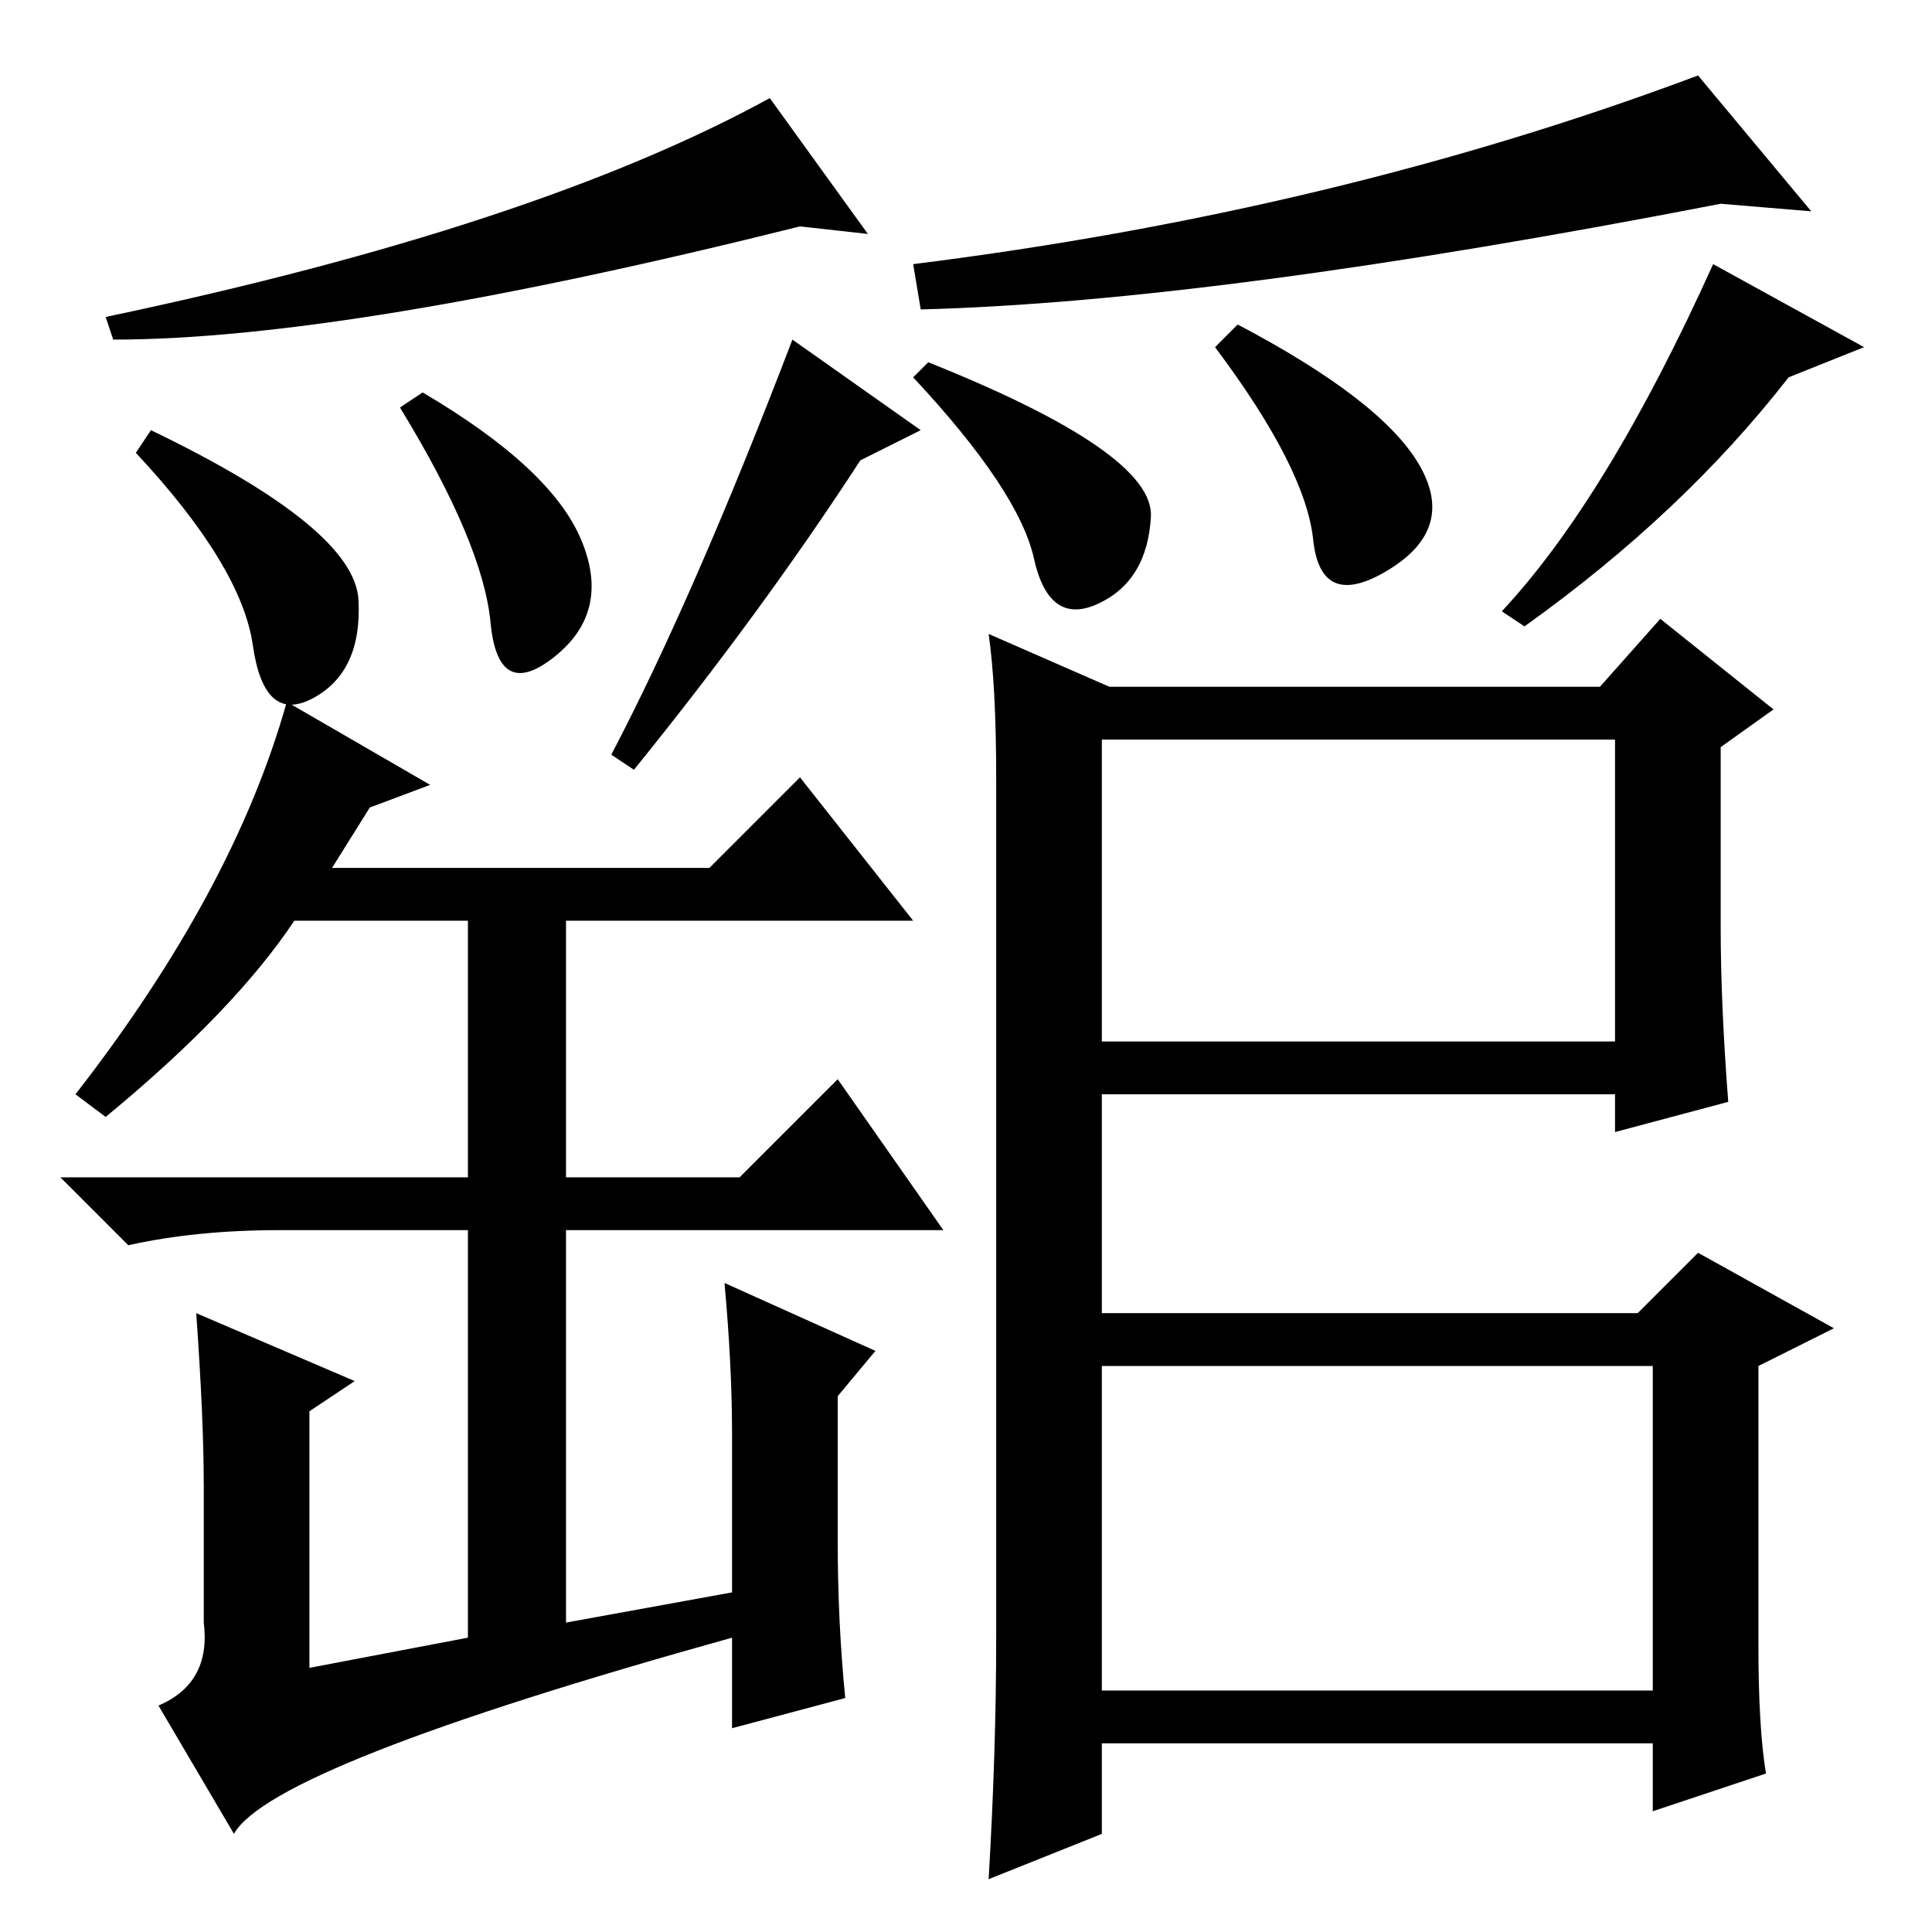 <?xml version="1.0" standalone="no"?>
<!DOCTYPE svg PUBLIC "-//W3C//DTD SVG 1.1//EN" "http://www.w3.org/Graphics/SVG/1.1/DTD/svg11.dtd" >
<svg xmlns="http://www.w3.org/2000/svg" xmlns:xlink="http://www.w3.org/1999/xlink" version="1.1" viewBox="0 -36 256 256">
  <g transform="matrix(1 0 0 -1 0 220)">
   <path fill="currentColor"
d="M115 225l-9 1q-60 -15 -91 -15l-1 3q57 12 88 29zM20 199q27 -13 27.5 -22.5t-6 -13t-8 7t-15.5 25.5zM53 202l3 2q17 -10 21 -19.5t-3.5 -15.5t-8.5 4.5t-12 28.5zM105 211l17 -12l-8 -4q-13 -20 -30 -41l-3 2q11 21 24 55zM57 152l-8 -3l-5 -8h50l12 12l15 -19h-46v-34
h23l13 13l14 -20h-50v-52l22 4v21q0 9 -1 20l20 -9l-5 -6v-19q0 -11 1 -21l-15 -4v12q-61 -17 -66 -26l-10 17q7 3 6 11v18q0 9 -1 23l21 -9l-6 -4v-34l21 4v54h-25q-11 0 -20 -2l-9 9h54v34h-23q-8 -12 -25 -26l-4 3q21 27 28 52zM228 133q0 -10 1 -23l-15 -4v5h-68v-29h71
l8 8l18 -10l-10 -5v-37q0 -11 1 -17l-15 -5v9h-73v-12l-15 -6q1 17 1 32v114q0 12 -1 19l16 -7h65l8 9l15 -12l-7 -5v-24zM146 118h68v40h-68v-40zM146 32h73v43h-73v-43zM240 228l-12 1q-67 -13 -106 -14l-1 6q56 7 104 25zM123 208q30 -12 29.5 -20.5t-7 -11.5t-8.5 6
t-16 24zM161 210l3 3q19 -10 24 -18.5t-4 -14t-10 4t-13 25.5zM227 221l20 -11l-10 -4q-14 -18 -35 -33l-3 2q14 15 28 46z" />
  </g>

</svg>
